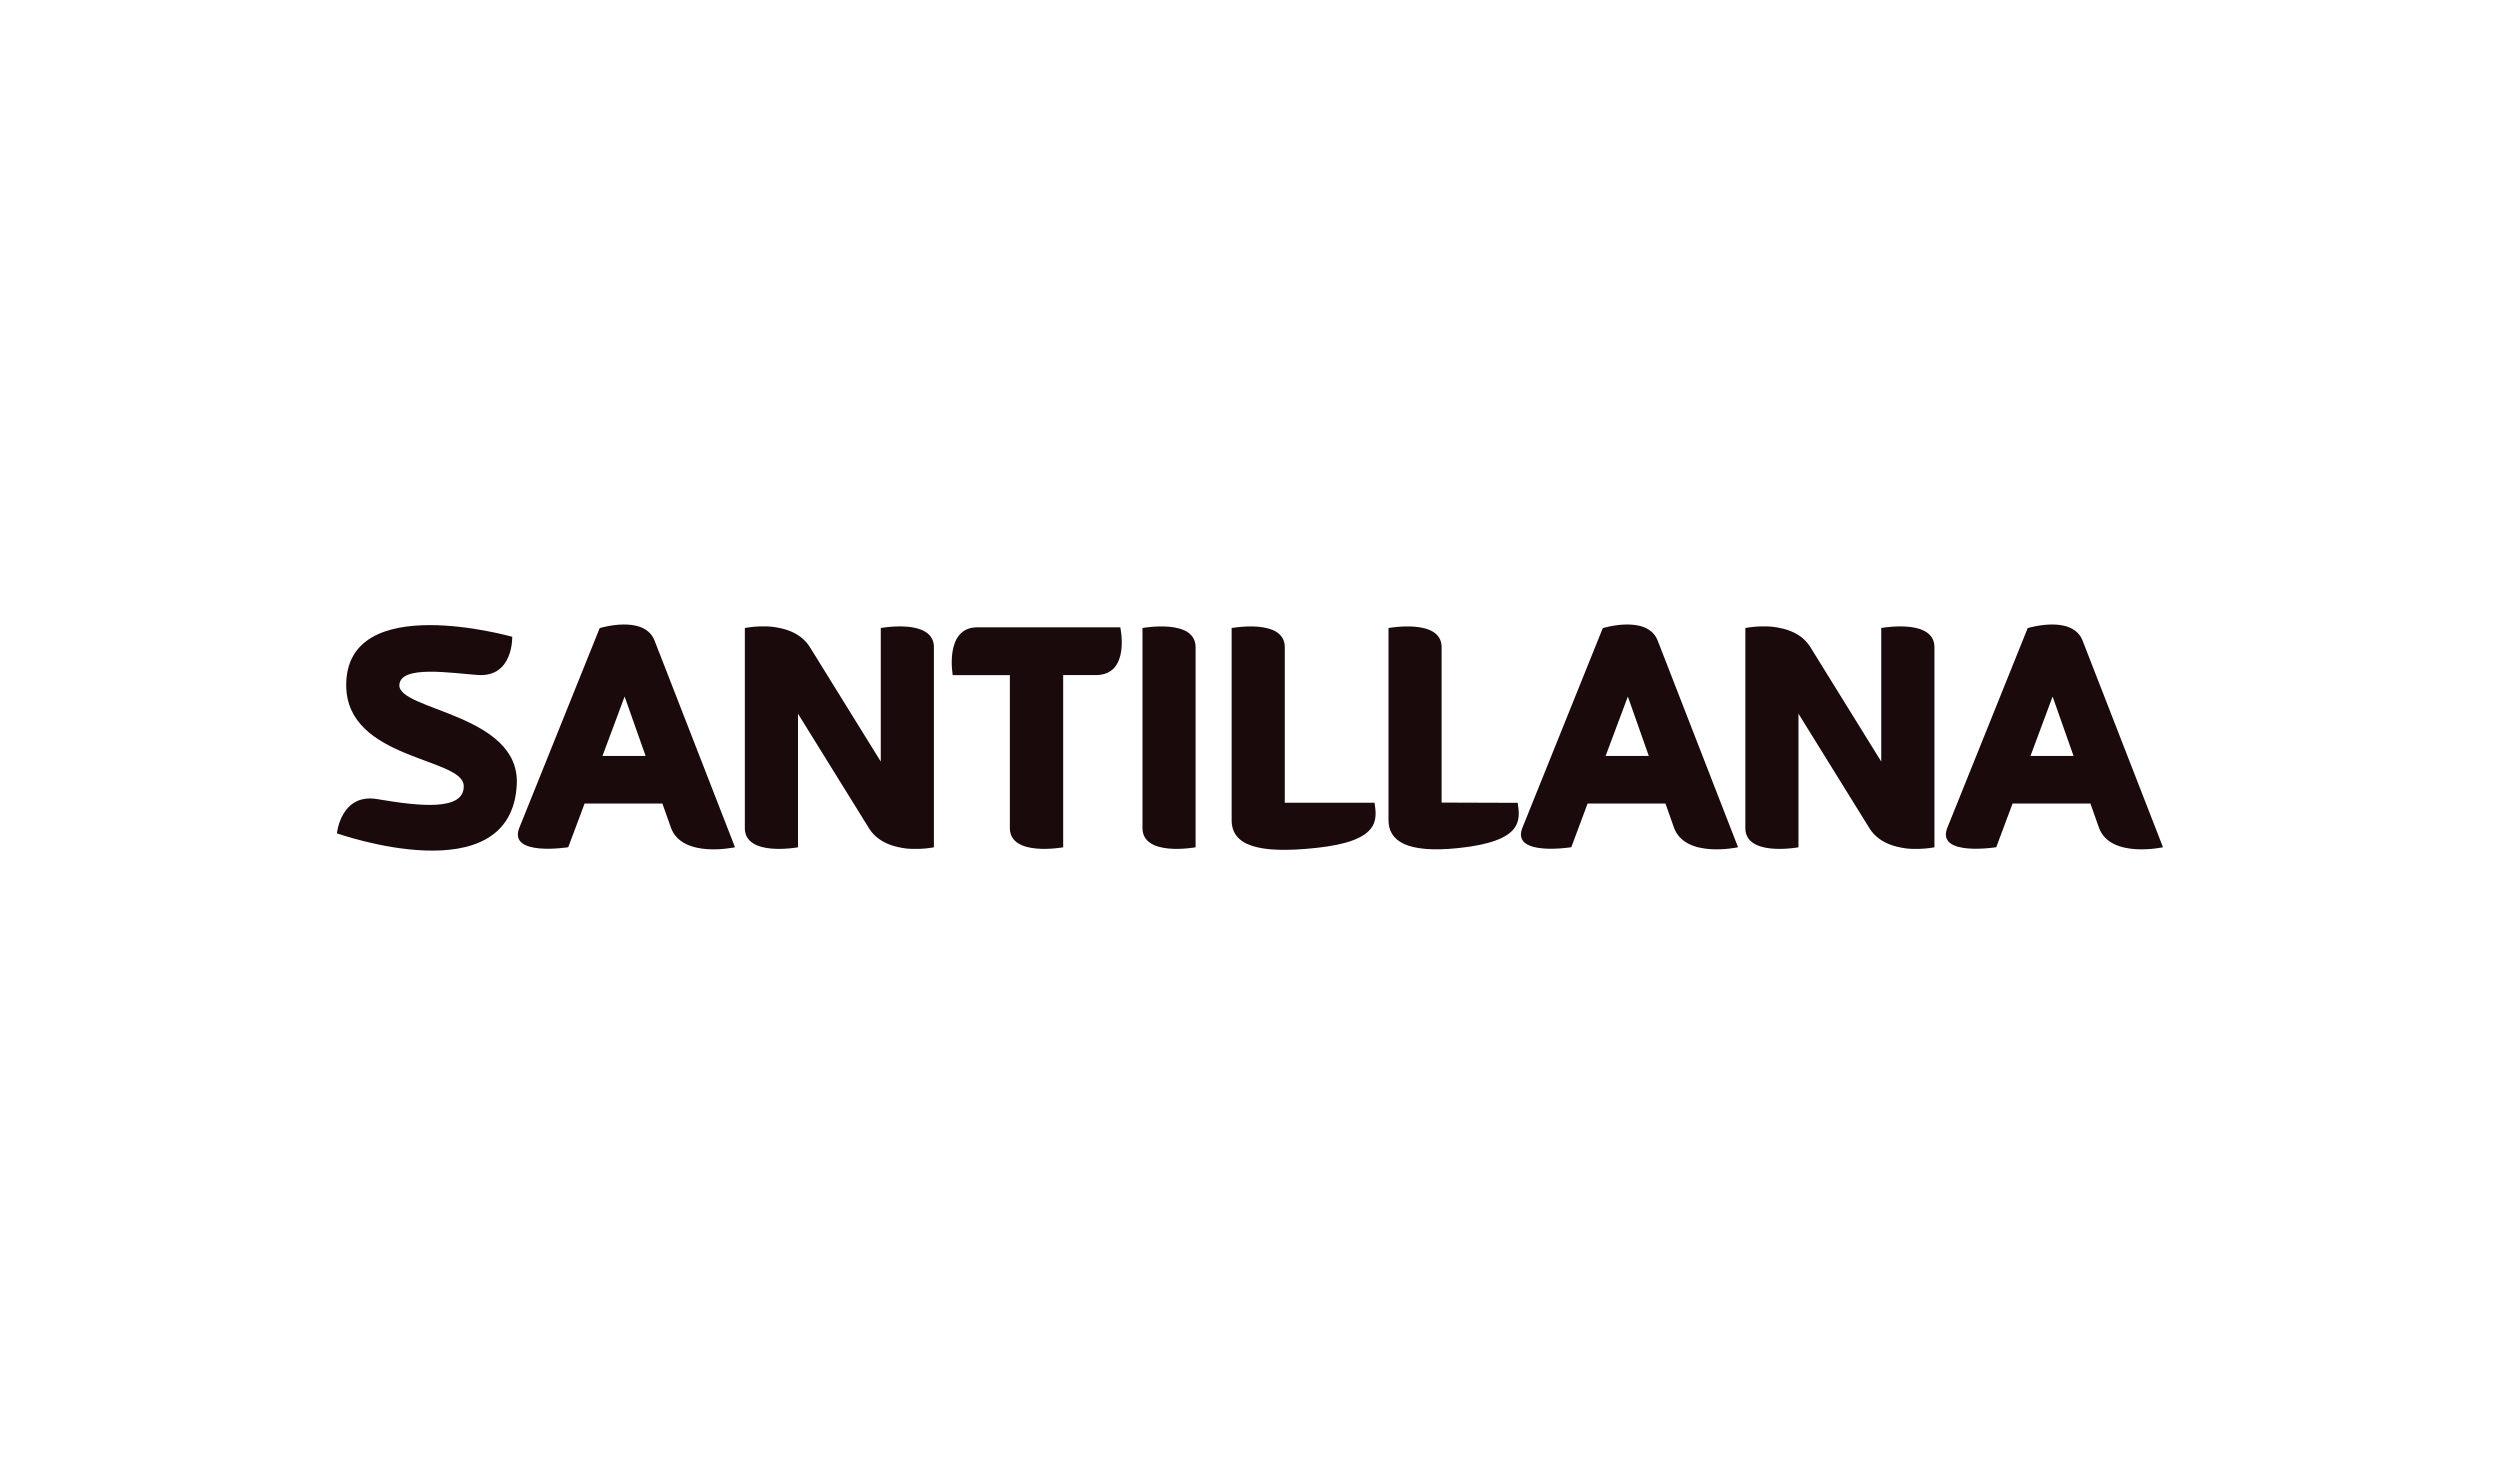 <svg id="Layer_1" data-name="Layer 1" xmlns="http://www.w3.org/2000/svg" viewBox="0 0 1017 600"><defs><style>.cls-1{fill:#1b0a0c;}</style></defs><path class="cls-1" d="M617.4,326.59l-30.95-.1V263.27c0-11.79-21.61-7.79-21.61-7.79V333.6c0,8.36,7.11,13.67,28.72,11.37,26.13-2.79,24.9-11.37,23.84-18.38"/><path class="cls-1" d="M137.06,339s1.58-16.41,16.38-13.93c16.39,2.78,35.81,5.2,35.19-5.58C188,308.15,141.13,309,140.84,279c-.36-39.27,67.54-19.95,67.54-19.95s.48,16.48-13.92,15.54c-11-.75-31.48-4.13-32,4C161.79,289,211.55,290.4,210.23,319c-2.08,45.28-73.17,20-73.17,20"/><path class="cls-1" d="M358.3,255.48v54.33l-28.81-46.52c-2.93-4.67-7.67-6.87-12.34-7.81a29.44,29.44,0,0,0-6.59-.67,40.44,40.44,0,0,0-7.56.67v81.37c0,11.82,21.62,7.83,21.62,7.83V290.34l28.83,46.51c2.91,4.69,7.64,6.88,12.34,7.83a27,27,0,0,0,6.57.64,38.7,38.7,0,0,0,7.55-.64V263.29c0-11.81-21.61-7.81-21.61-7.81"/><path class="cls-1" d="M765.29,255.48v54.33l-28.81-46.52c-2.91-4.67-7.65-6.87-12.32-7.81a29.55,29.55,0,0,0-6.59-.67,40.3,40.3,0,0,0-7.56.67v81.37c0,11.82,21.61,7.83,21.61,7.83V290.34l28.82,46.51c2.92,4.69,7.67,6.88,12.35,7.83a27.11,27.11,0,0,0,6.58.64,39,39,0,0,0,7.56-.64V263.29c0-11.81-21.64-7.81-21.64-7.81"/><path class="cls-1" d="M245.09,307.52l9-24.16,8.54,24.16Zm21.16-47c-4.24-10.6-22.3-5-22.3-5L211.16,337c-4.25,11.51,20,7.65,20,7.65l6.66-17.78h31.63l3.55,10c4.75,12.47,26,7.79,26,7.79Z"/><path class="cls-1" d="M826,307.52l9-24.16,8.52,24.16Zm21.17-47c-4.27-10.6-22.31-5-22.31-5L792.07,337c-4.21,11.51,20,7.65,20,7.65l6.65-17.78h31.66l3.53,10c4.75,12.47,26,7.79,26,7.79Z"/><path class="cls-1" d="M653.16,307.52l9.05-24.16,8.52,24.16Zm21.16-47c-4.23-10.6-22.31-5-22.31-5L619.21,337c-4.22,11.51,20,7.65,20,7.65l6.63-17.78h31.66l3.54,10c4.76,12.47,26,7.79,26,7.79Z"/><path class="cls-1" d="M455.74,255.19H397.57c-13.48,0-10,19.44-10,19.44h23.24v62.22c0,11.82,21.69,7.83,21.69,7.83V274.63h13.23c14.31,0,10-19.44,10-19.44"/><path class="cls-1" d="M464.76,255.48v81.37c0,11.82,21.61,7.83,21.61,7.83V263.29c0-11.81-21.61-7.81-21.61-7.81"/><path class="cls-1" d="M559.17,326.55H522.65V263.29c0-11.81-21.62-7.81-21.62-7.81v78.13c0,10.13,10.27,13.9,34.32,11.33,26.09-2.76,24.87-11.35,23.82-18.39"/></svg>